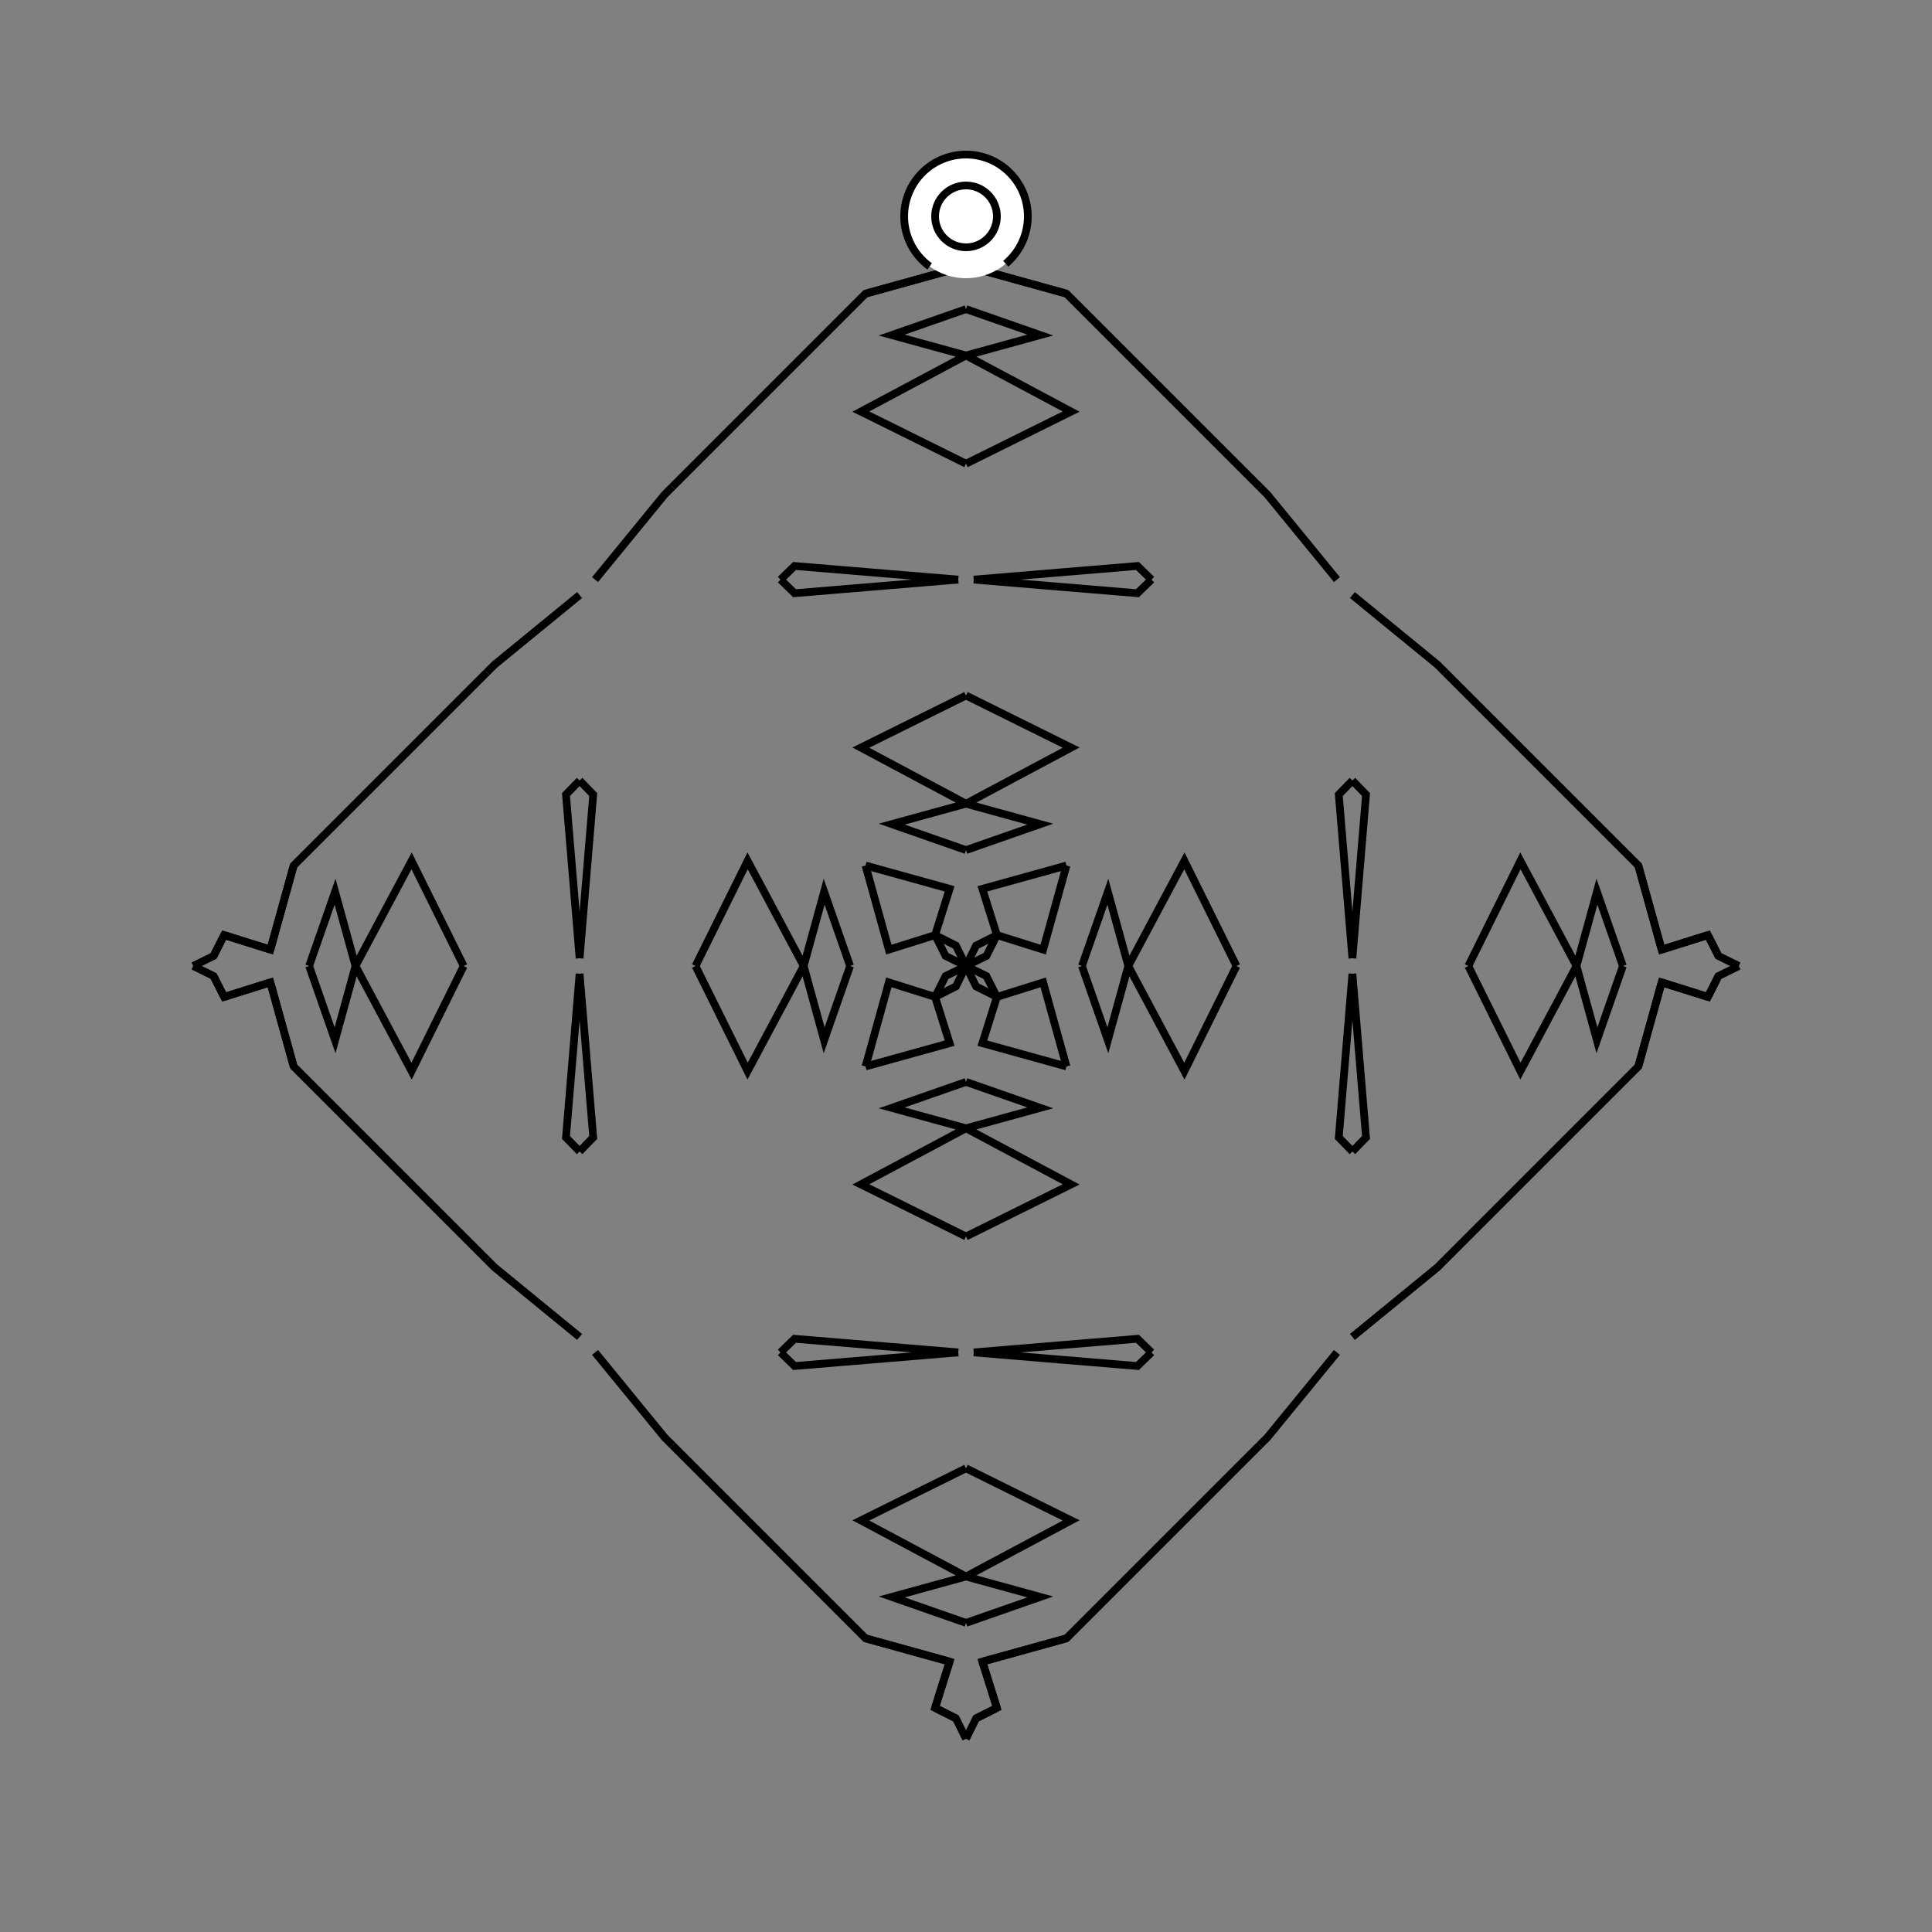 <?xml version="1.0" encoding="UTF-8"?>
<svg xmlns="http://www.w3.org/2000/svg" xmlns:xlink="http://www.w3.org/1999/xlink"
     width="250" height="250" viewBox="-125.0 -125.0 250 250">
<rect x="-125.0" y="-125.0" width="250" height="250" fill="#808080" stroke="none"/>
<defs>
</defs>
<path d="M15.0,-0.0 L18.357,-9.611 L21.0,-0.0" fill-opacity="0" stroke="black" stroke-width="1" />
<path d="M15.0,-0.0 L18.357,9.611 L21.0,-0.0" fill-opacity="0" stroke="black" stroke-width="1" />
<path d="M21.0,-0.0 L28.259,-13.608 L35.0,-0.0" fill-opacity="0" stroke="black" stroke-width="1" />
<path d="M21.0,-0.0 L28.259,13.608 L35.0,-0.0" fill-opacity="0" stroke="black" stroke-width="1" />
<path d="M50.0,-1.0 L48.237,-22.185 L50.0,-24.0" fill-opacity="0" stroke="black" stroke-width="1" />
<path d="M50.0,1.0 L48.237,22.185 L50.0,24.0" fill-opacity="0" stroke="black" stroke-width="1" />
<path d="M48.0,50.0 L39.0,61.0 L38.0,62.0" fill-opacity="0" stroke="black" stroke-width="1" />
<path d="M48.0,-50.0 L39.0,-61.0 L38.0,-62.0" fill-opacity="0" stroke="black" stroke-width="1" />
<path d="M38.0,62.0 L13.0,87.0 L2.12,90.015" fill-opacity="0" stroke="black" stroke-width="1" />
<path d="M38.0,-62.0 L13.0,-87.0 L2.12,-90.015" fill-opacity="0" stroke="black" stroke-width="1" />
<path d="M13.0,-13.0 L9.985,-2.12 L4.0,-4.0" fill-opacity="0" stroke="black" stroke-width="1" />
<path d="M13.0,13.0 L9.985,2.12 L4.0,4.0" fill-opacity="0" stroke="black" stroke-width="1" />
<path d="M2.12,90.015 L4.0,96.0 L1.301,97.361" fill-opacity="0" stroke="black" stroke-width="1" />
<path d="M2.12,-90.015 L4.0,-96.0 L1.301,-97.361" fill-opacity="0" stroke="black" stroke-width="1" />
<path d="M4.0,-4.0 L2.639,-1.301 L0.0,-0.0" fill-opacity="0" stroke="black" stroke-width="1" />
<path d="M4.0,4.0 L2.639,1.301 L0.0,-0.0" fill-opacity="0" stroke="black" stroke-width="1" />
<path d="M-15.0,-0.0 L-18.357,-9.611 L-21.0,-0.0" fill-opacity="0" stroke="black" stroke-width="1" />
<path d="M-15.0,-0.0 L-18.357,9.611 L-21.0,-0.0" fill-opacity="0" stroke="black" stroke-width="1" />
<path d="M-21.0,-0.0 L-28.259,-13.608 L-35.0,-0.0" fill-opacity="0" stroke="black" stroke-width="1" />
<path d="M-21.0,-0.0 L-28.259,13.608 L-35.0,-0.0" fill-opacity="0" stroke="black" stroke-width="1" />
<path d="M-50.0,-1.0 L-48.237,-22.185 L-50.0,-24.0" fill-opacity="0" stroke="black" stroke-width="1" />
<path d="M-50.0,1.0 L-48.237,22.185 L-50.0,24.0" fill-opacity="0" stroke="black" stroke-width="1" />
<path d="M-48.0,50.0 L-39.0,61.0 L-38.0,62.0" fill-opacity="0" stroke="black" stroke-width="1" />
<path d="M-48.0,-50.0 L-39.0,-61.0 L-38.0,-62.0" fill-opacity="0" stroke="black" stroke-width="1" />
<path d="M-38.0,62.0 L-13.0,87.0 L-2.12,90.015" fill-opacity="0" stroke="black" stroke-width="1" />
<path d="M-38.0,-62.0 L-13.0,-87.0 L-2.12,-90.015" fill-opacity="0" stroke="black" stroke-width="1" />
<path d="M-13.0,-13.0 L-9.985,-2.12 L-4.0,-4.0" fill-opacity="0" stroke="black" stroke-width="1" />
<path d="M-13.0,13.0 L-9.985,2.12 L-4.0,4.0" fill-opacity="0" stroke="black" stroke-width="1" />
<path d="M-2.12,90.015 L-4.0,96.0 L-1.301,97.361" fill-opacity="0" stroke="black" stroke-width="1" />
<path d="M-2.12,-90.015 L-4.0,-96.0 L-1.301,-97.361" fill-opacity="0" stroke="black" stroke-width="1" />
<path d="M-4.0,-4.0 L-2.639,-1.301 L0.0,-0.0" fill-opacity="0" stroke="black" stroke-width="1" />
<path d="M-4.0,4.0 L-2.639,1.301 L0.0,-0.0" fill-opacity="0" stroke="black" stroke-width="1" />
<path d="M85.0,-0.0 L81.643,9.611 L79.0,-0.0" fill-opacity="0" stroke="black" stroke-width="1" />
<path d="M85.0,-0.0 L81.643,-9.611 L79.0,-0.0" fill-opacity="0" stroke="black" stroke-width="1" />
<path d="M79.0,-0.0 L71.741,13.608 L65.0,-0.0" fill-opacity="0" stroke="black" stroke-width="1" />
<path d="M79.0,-0.0 L71.741,-13.608 L65.0,-0.0" fill-opacity="0" stroke="black" stroke-width="1" />
<path d="M50.0,1.0 L51.763,22.185 L50.0,24.0" fill-opacity="0" stroke="black" stroke-width="1" />
<path d="M50.0,-1.0 L51.763,-22.185 L50.0,-24.0" fill-opacity="0" stroke="black" stroke-width="1" />
<path d="M50.0,48.0 L61.0,39.0 L62.0,38.0" fill-opacity="0" stroke="black" stroke-width="1" />
<path d="M50.0,-48.0 L61.0,-39.0 L62.0,-38.0" fill-opacity="0" stroke="black" stroke-width="1" />
<path d="M62.0,38.0 L87.0,13.0 L90.015,2.12" fill-opacity="0" stroke="black" stroke-width="1" />
<path d="M62.0,-38.0 L87.0,-13.0 L90.015,-2.12" fill-opacity="0" stroke="black" stroke-width="1" />
<path d="M87.0,13.0 L90.015,2.12 L96.0,4.0" fill-opacity="0" stroke="black" stroke-width="1" />
<path d="M87.0,-13.0 L90.015,-2.12 L96.0,-4.0" fill-opacity="0" stroke="black" stroke-width="1" />
<path d="M90.015,2.12 L96.0,4.0 L97.361,1.301" fill-opacity="0" stroke="black" stroke-width="1" />
<path d="M90.015,-2.12 L96.0,-4.0 L97.361,-1.301" fill-opacity="0" stroke="black" stroke-width="1" />
<path d="M96.0,4.0 L97.361,1.301 L100.0,-0.0" fill-opacity="0" stroke="black" stroke-width="1" />
<path d="M96.0,-4.0 L97.361,-1.301 L100.0,-0.0" fill-opacity="0" stroke="black" stroke-width="1" />
<path d="M0.0,-15.0 L9.611,-18.357 L0.0,-21.0" fill-opacity="0" stroke="black" stroke-width="1" />
<path d="M0.0,15.0 L9.611,18.357 L0.0,21.0" fill-opacity="0" stroke="black" stroke-width="1" />
<path d="M0.0,85.0 L9.611,81.643 L0.0,79.0" fill-opacity="0" stroke="black" stroke-width="1" />
<path d="M0.0,-85.0 L9.611,-81.643 L0.0,-79.0" fill-opacity="0" stroke="black" stroke-width="1" />
<path d="M0.0,-21.0 L13.608,-28.259 L0.0,-35.0" fill-opacity="0" stroke="black" stroke-width="1" />
<path d="M0.0,21.0 L13.608,28.259 L0.0,35.0" fill-opacity="0" stroke="black" stroke-width="1" />
<path d="M0.0,79.0 L13.608,71.741 L0.0,65.0" fill-opacity="0" stroke="black" stroke-width="1" />
<path d="M0.0,-79.0 L13.608,-71.741 L0.0,-65.0" fill-opacity="0" stroke="black" stroke-width="1" />
<path d="M1.0,-50.0 L22.185,-48.237 L24.0,-50.0" fill-opacity="0" stroke="black" stroke-width="1" />
<path d="M1.0,50.0 L22.185,48.237 L24.0,50.0" fill-opacity="0" stroke="black" stroke-width="1" />
<path d="M1.0,50.0 L22.185,51.763 L24.0,50.0" fill-opacity="0" stroke="black" stroke-width="1" />
<path d="M1.0,-50.0 L22.185,-51.763 L24.0,-50.0" fill-opacity="0" stroke="black" stroke-width="1" />
<path d="M13.0,-13.0 L2.12,-9.985 L4.0,-4.0" fill-opacity="0" stroke="black" stroke-width="1" />
<path d="M13.0,13.0 L2.12,9.985 L4.0,4.0" fill-opacity="0" stroke="black" stroke-width="1" />
<path d="M13.0,87.0 L2.12,90.015 L4.0,96.0" fill-opacity="0" stroke="black" stroke-width="1" />
<path d="M13.0,-87.0 L2.12,-90.015 L4.0,-96.0" fill-opacity="0" stroke="black" stroke-width="1" />
<path d="M4.0,-4.0 L1.301,-2.639 L0.0,-0.0" fill-opacity="0" stroke="black" stroke-width="1" />
<path d="M4.0,4.0 L1.301,2.639 L0.0,-0.0" fill-opacity="0" stroke="black" stroke-width="1" />
<path d="M4.0,96.0 L1.301,97.361 L0.0,100.0" fill-opacity="0" stroke="black" stroke-width="1" />
<path d="M4.0,-96.0 L1.301,-97.361 L0.0,-100.0" fill-opacity="0" stroke="black" stroke-width="1" />
<path d="M0.0,85.0 L-9.611,81.643 L0.0,79.0" fill-opacity="0" stroke="black" stroke-width="1" />
<path d="M0.0,-15.0 L-9.611,-18.357 L0.0,-21.0" fill-opacity="0" stroke="black" stroke-width="1" />
<path d="M0.0,15.0 L-9.611,18.357 L0.0,21.0" fill-opacity="0" stroke="black" stroke-width="1" />
<path d="M0.0,-85.0 L-9.611,-81.643 L0.0,-79.0" fill-opacity="0" stroke="black" stroke-width="1" />
<path d="M0.0,79.0 L-13.608,71.741 L0.0,65.0" fill-opacity="0" stroke="black" stroke-width="1" />
<path d="M0.0,-21.0 L-13.608,-28.259 L0.0,-35.0" fill-opacity="0" stroke="black" stroke-width="1" />
<path d="M0.0,21.0 L-13.608,28.259 L0.0,35.0" fill-opacity="0" stroke="black" stroke-width="1" />
<path d="M0.0,-79.0 L-13.608,-71.741 L0.0,-65.0" fill-opacity="0" stroke="black" stroke-width="1" />
<path d="M-1.0,50.0 L-22.185,51.763 L-24.0,50.0" fill-opacity="0" stroke="black" stroke-width="1" />
<path d="M-1.0,-50.0 L-22.185,-48.237 L-24.0,-50.0" fill-opacity="0" stroke="black" stroke-width="1" />
<path d="M-1.0,50.0 L-22.185,48.237 L-24.0,50.0" fill-opacity="0" stroke="black" stroke-width="1" />
<path d="M-1.0,-50.0 L-22.185,-51.763 L-24.0,-50.0" fill-opacity="0" stroke="black" stroke-width="1" />
<path d="M-13.0,87.0 L-2.12,90.015 L-4.0,96.0" fill-opacity="0" stroke="black" stroke-width="1" />
<path d="M-13.0,-13.0 L-2.12,-9.985 L-4.0,-4.0" fill-opacity="0" stroke="black" stroke-width="1" />
<path d="M-13.0,13.0 L-2.12,9.985 L-4.0,4.0" fill-opacity="0" stroke="black" stroke-width="1" />
<path d="M-13.0,-87.0 L-2.12,-90.015 L-4.0,-96.0" fill-opacity="0" stroke="black" stroke-width="1" />
<path d="M-4.0,96.0 L-1.301,97.361 L0.0,100.0" fill-opacity="0" stroke="black" stroke-width="1" />
<path d="M-4.0,-4.0 L-1.301,-2.639 L0.0,-0.0" fill-opacity="0" stroke="black" stroke-width="1" />
<path d="M-4.0,4.0 L-1.301,2.639 L0.0,-0.0" fill-opacity="0" stroke="black" stroke-width="1" />
<path d="M-4.0,-96.0 L-1.301,-97.361 L0.0,-100.0" fill-opacity="0" stroke="black" stroke-width="1" />
<path d="M-85.0,-0.0 L-81.643,-9.611 L-79.0,-0.0" fill-opacity="0" stroke="black" stroke-width="1" />
<path d="M-85.0,-0.0 L-81.643,9.611 L-79.0,-0.0" fill-opacity="0" stroke="black" stroke-width="1" />
<path d="M-79.0,-0.0 L-71.741,-13.608 L-65.0,-0.0" fill-opacity="0" stroke="black" stroke-width="1" />
<path d="M-79.0,-0.0 L-71.741,13.608 L-65.0,-0.0" fill-opacity="0" stroke="black" stroke-width="1" />
<path d="M-50.0,-1.0 L-51.763,-22.185 L-50.0,-24.0" fill-opacity="0" stroke="black" stroke-width="1" />
<path d="M-50.0,1.0 L-51.763,22.185 L-50.0,24.0" fill-opacity="0" stroke="black" stroke-width="1" />
<path d="M-50.0,-48.0 L-61.0,-39.0 L-62.0,-38.0" fill-opacity="0" stroke="black" stroke-width="1" />
<path d="M-50.0,48.0 L-61.0,39.0 L-62.0,38.0" fill-opacity="0" stroke="black" stroke-width="1" />
<path d="M-62.0,-38.0 L-87.0,-13.0 L-90.015,-2.12" fill-opacity="0" stroke="black" stroke-width="1" />
<path d="M-62.0,38.0 L-87.0,13.0 L-90.015,2.12" fill-opacity="0" stroke="black" stroke-width="1" />
<path d="M-87.0,-13.0 L-90.015,-2.12 L-96.0,-4.0" fill-opacity="0" stroke="black" stroke-width="1" />
<path d="M-87.0,13.0 L-90.015,2.12 L-96.0,4.0" fill-opacity="0" stroke="black" stroke-width="1" />
<path d="M-90.015,-2.12 L-96.0,-4.0 L-97.361,-1.301" fill-opacity="0" stroke="black" stroke-width="1" />
<path d="M-90.015,2.12 L-96.0,4.0 L-97.361,1.301" fill-opacity="0" stroke="black" stroke-width="1" />
<path d="M-96.0,-4.0 L-97.361,-1.301 L-100.0,-0.0" fill-opacity="0" stroke="black" stroke-width="1" />
<path d="M-96.0,4.0 L-97.361,1.301 L-100.0,-0.0" fill-opacity="0" stroke="black" stroke-width="1" />
<circle cx="0" cy="-97" r="8" stroke-dasharray="39.654 10.612" stroke-dashoffset="-17.593" stroke="black" stroke-width="1" fill="white" fill-opacity="1" />
<circle cx="0" cy="-97" r="4" stroke="black" stroke-width="1" fill="white" fill-opacity="1" />
</svg>